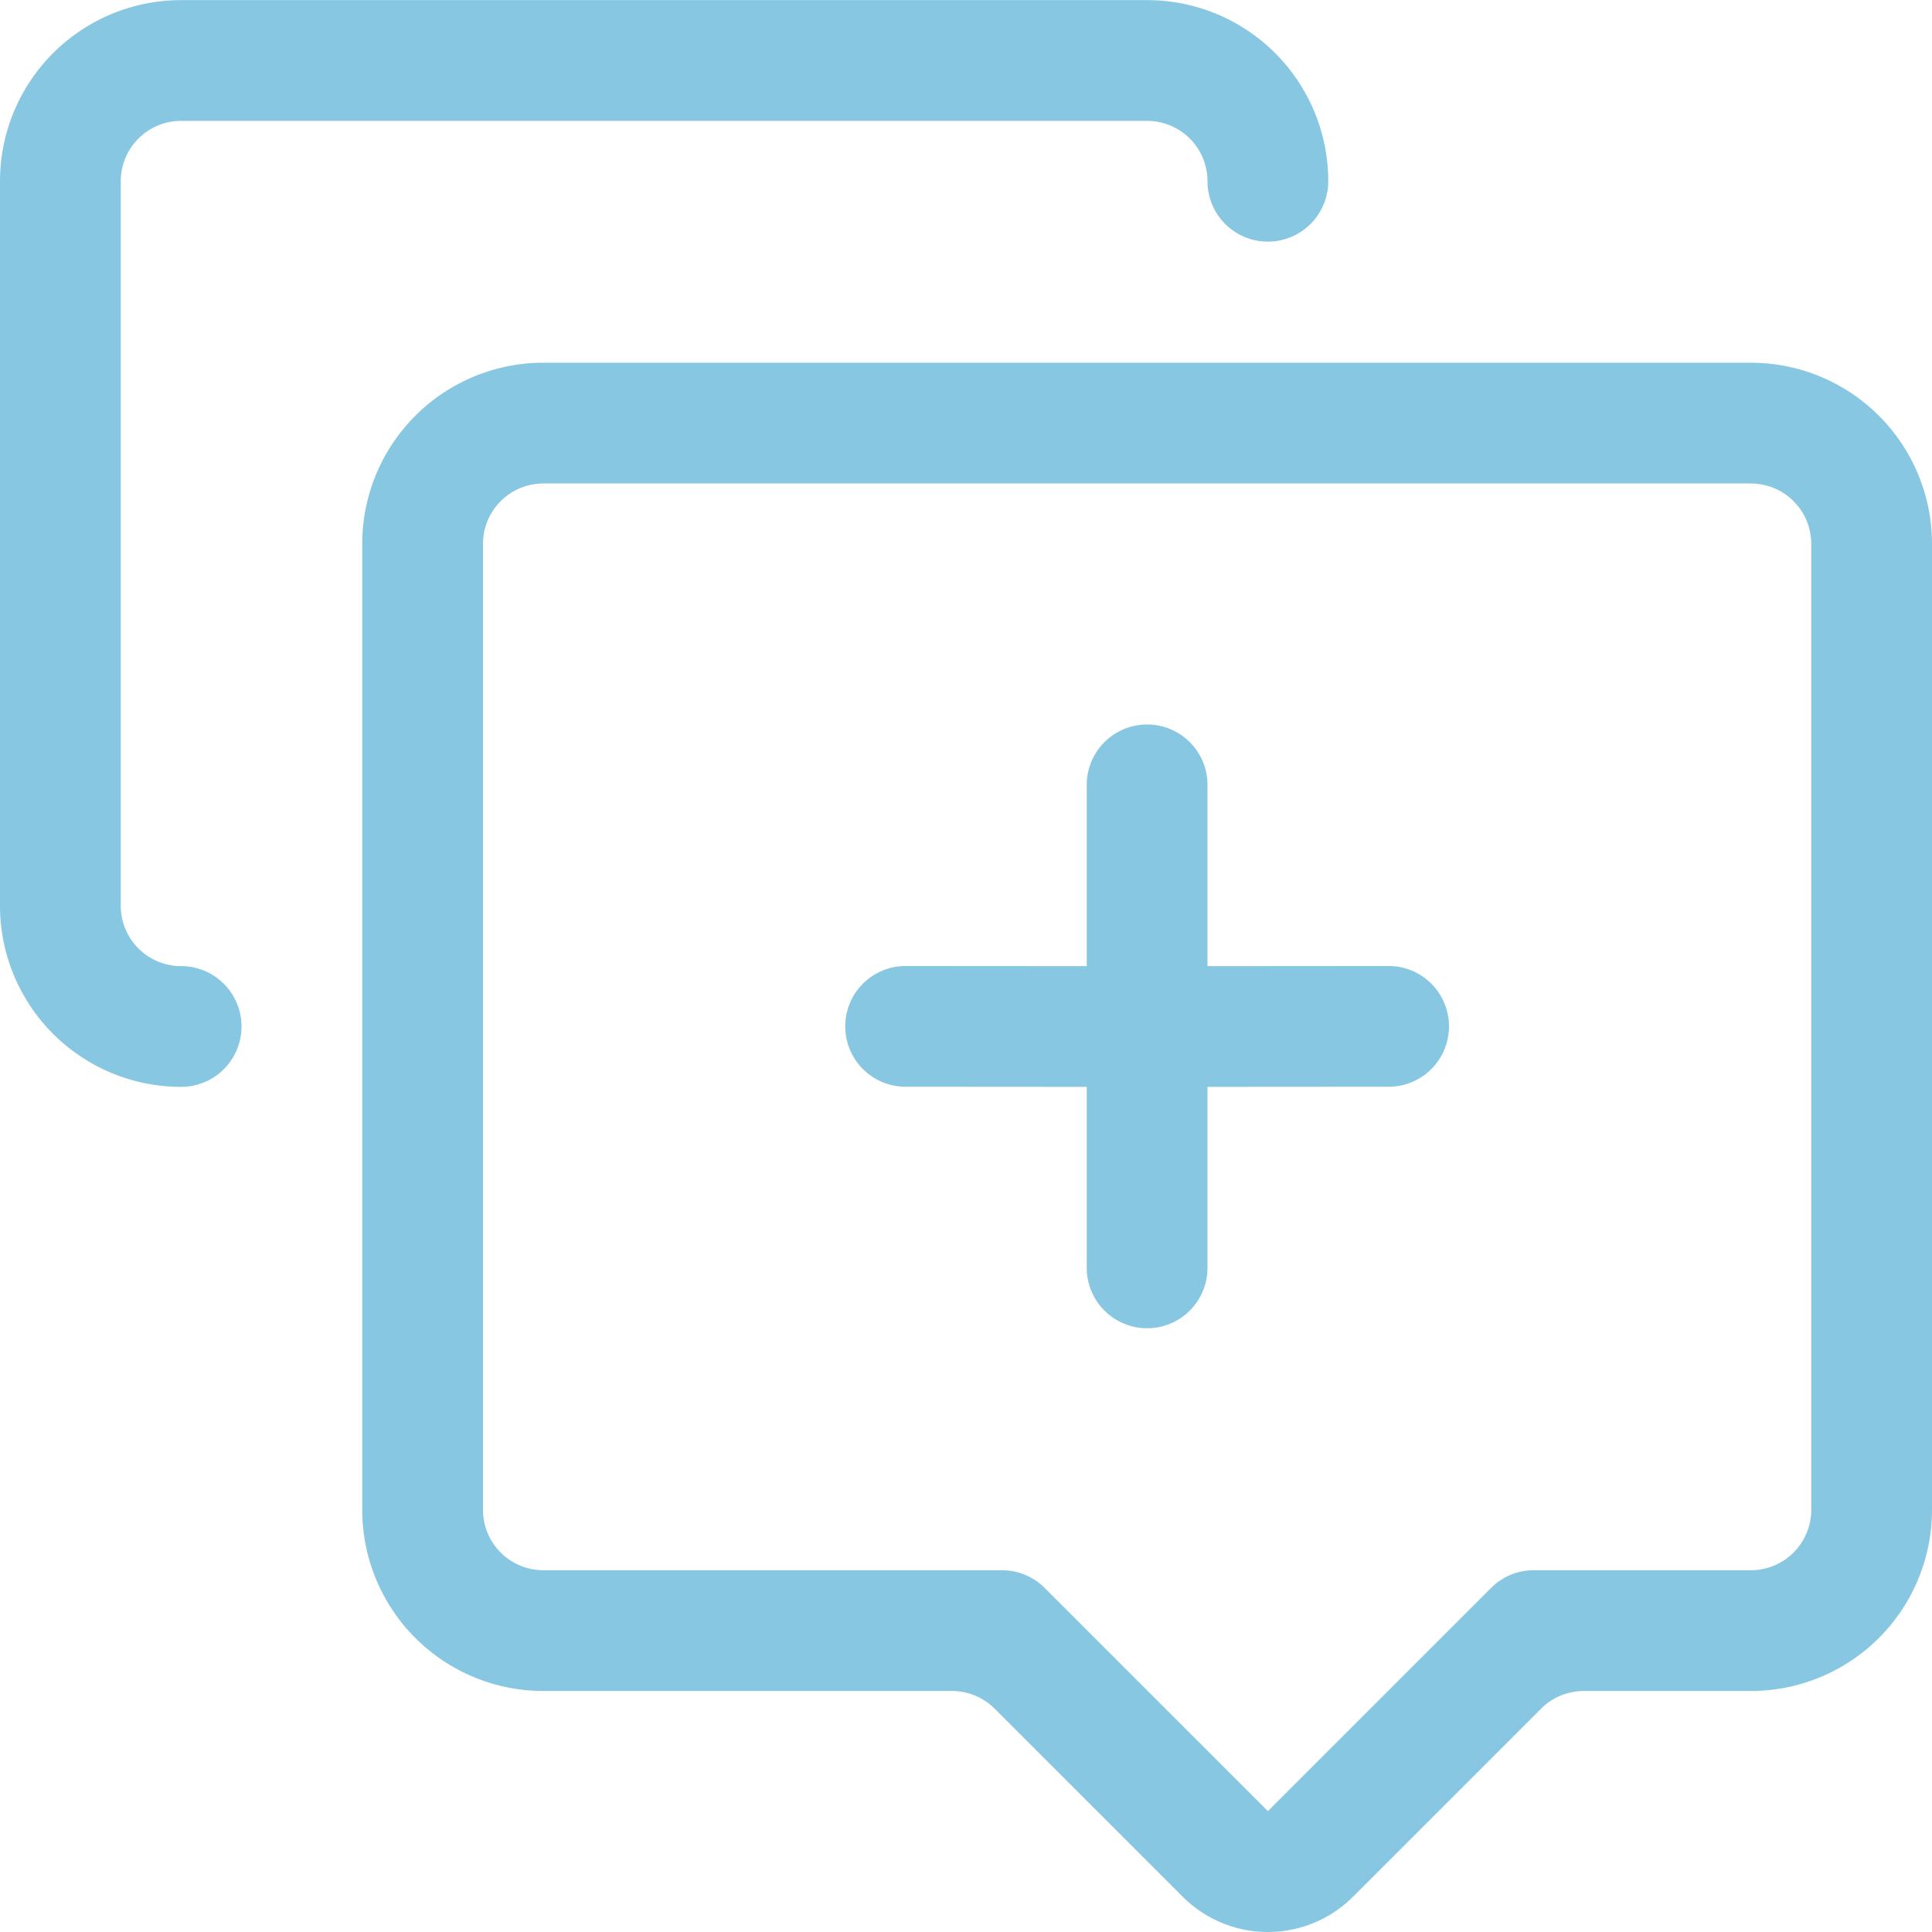 <?xml version="1.0" standalone="no"?><!DOCTYPE svg PUBLIC "-//W3C//DTD SVG 1.1//EN" "http://www.w3.org/Graphics/SVG/1.1/DTD/svg11.dtd"><svg class="icon" width="200px" height="200.00px" viewBox="0 0 1024 1024" version="1.1" xmlns="http://www.w3.org/2000/svg"><path d="M479.999 511.999l96 0.064V415.999a32 32 0 1 1 64 0v96.064L735.999 511.999a32 32 0 1 1 0 64l-96 0.064V671.999a32 32 0 1 1-64 0V576.063L479.999 575.999a32 32 0 1 1 0-64zM96 0.064h511.999a96 96 0 0 1 96 96 32 32 0 1 1-64 0 32 32 0 0 0-32-32h-511.999a32 32 0 0 0-32 32v383.999a32 32 0 0 0 32 32 32 32 0 1 1 0 64 96 96 0 0 1-96-96v-383.999a96 96 0 0 1 96-96z" fill="#87c7e2" /><path d="M287.999 192.256h639.999a96 96 0 0 1 96 96v511.999a96 96 0 0 1-96 96h-88.576a32 32 0 0 0-22.592 9.344l-99.584 99.584a63.808 63.808 0 0 1-90.496 0L527.167 905.598a32 32 0 0 0-22.656-9.344H287.999a96 96 0 0 1-96-96v-511.999a96 96 0 0 1 96-96z m-32 607.999a32 32 0 0 0 32 32h243.072a32 32 0 0 1 22.592 9.344l118.272 118.272 0.064 0.064 118.336-118.336a32 32 0 0 1 22.656-9.344H927.998a32 32 0 0 0 32-32v-511.999a32 32 0 0 0-32-32h-639.999a32 32 0 0 0-32 32v511.999z" fill="#87c7e2" /></svg>